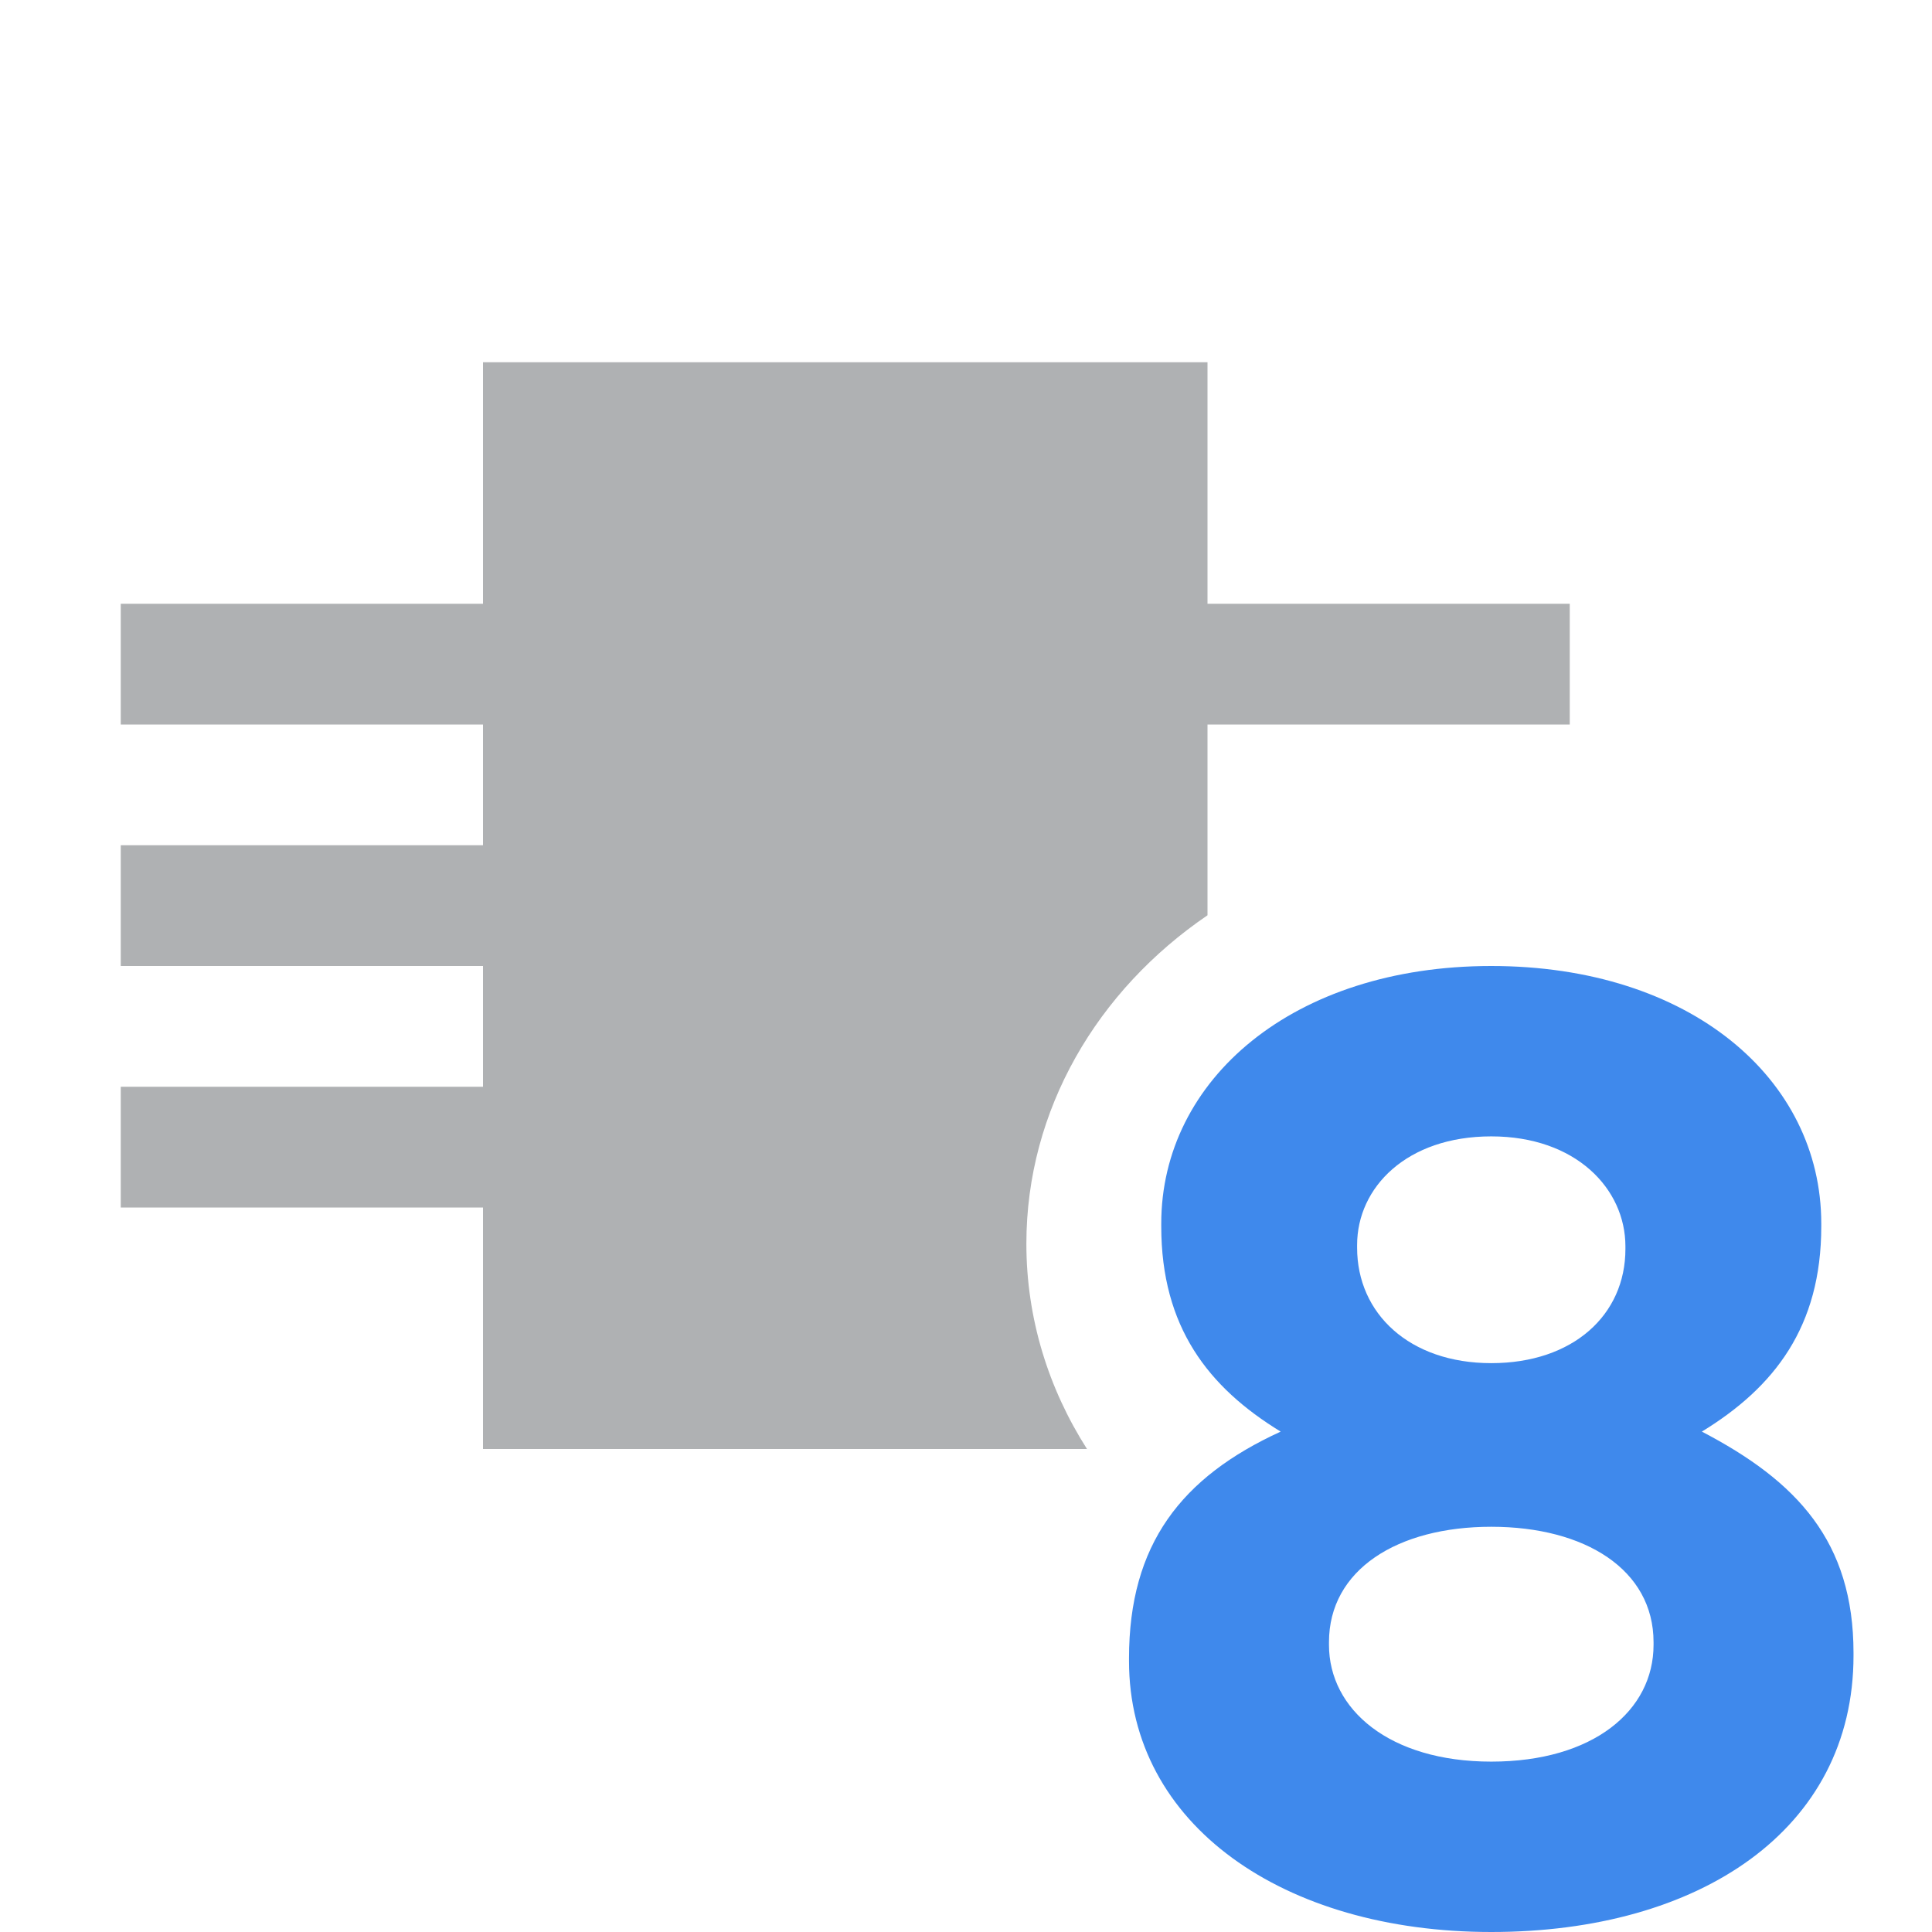 <svg xmlns="http://www.w3.org/2000/svg" width="16" height="16" viewBox="0 0 16 16">
  <g fill="none" fill-rule="evenodd">
    <path fill="#AFB1B3" d="M10,6 L10,7.58 C9.089,8.2 8.5,9.188 8.5,10.3 C8.5,10.919 8.683,11.5 9.002,12 L4,12 L4,10 L1,10 L1,9 L4,9 L4,8 L1,8 L1,7 L4,7 L4,6 L1,6 L1,5 L4,5 L4,3 L10,3 L10,5 L13,5 L13,6 L10,6 Z"/>
    <path fill="#3F89EC" d="M12.35,16 C10.628,16 9.35,15.111 9.35,13.756 L9.35,13.733 C9.35,12.789 9.783,12.233 10.606,11.856 C10.006,11.489 9.617,10.989 9.617,10.156 L9.617,10.133 C9.617,8.944 10.706,8 12.35,8 C13.994,8 15.083,8.933 15.083,10.133 L15.083,10.156 C15.083,10.989 14.694,11.489 14.094,11.856 C14.883,12.267 15.35,12.767 15.35,13.689 L15.35,13.711 C15.35,15.156 14.072,16 12.35,16 Z M12.35,11.289 C13.028,11.289 13.461,10.889 13.461,10.344 L13.461,10.322 C13.461,9.844 13.05,9.411 12.35,9.411 C11.65,9.411 11.239,9.833 11.239,10.311 L11.239,10.333 C11.239,10.878 11.672,11.289 12.35,11.289 Z M12.35,14.589 C13.194,14.589 13.694,14.167 13.694,13.622 L13.694,13.6 C13.694,13 13.128,12.644 12.35,12.644 C11.572,12.644 11.006,13 11.006,13.6 L11.006,13.622 C11.006,14.156 11.506,14.589 12.35,14.589 Z"/>
  </g>
</svg>
